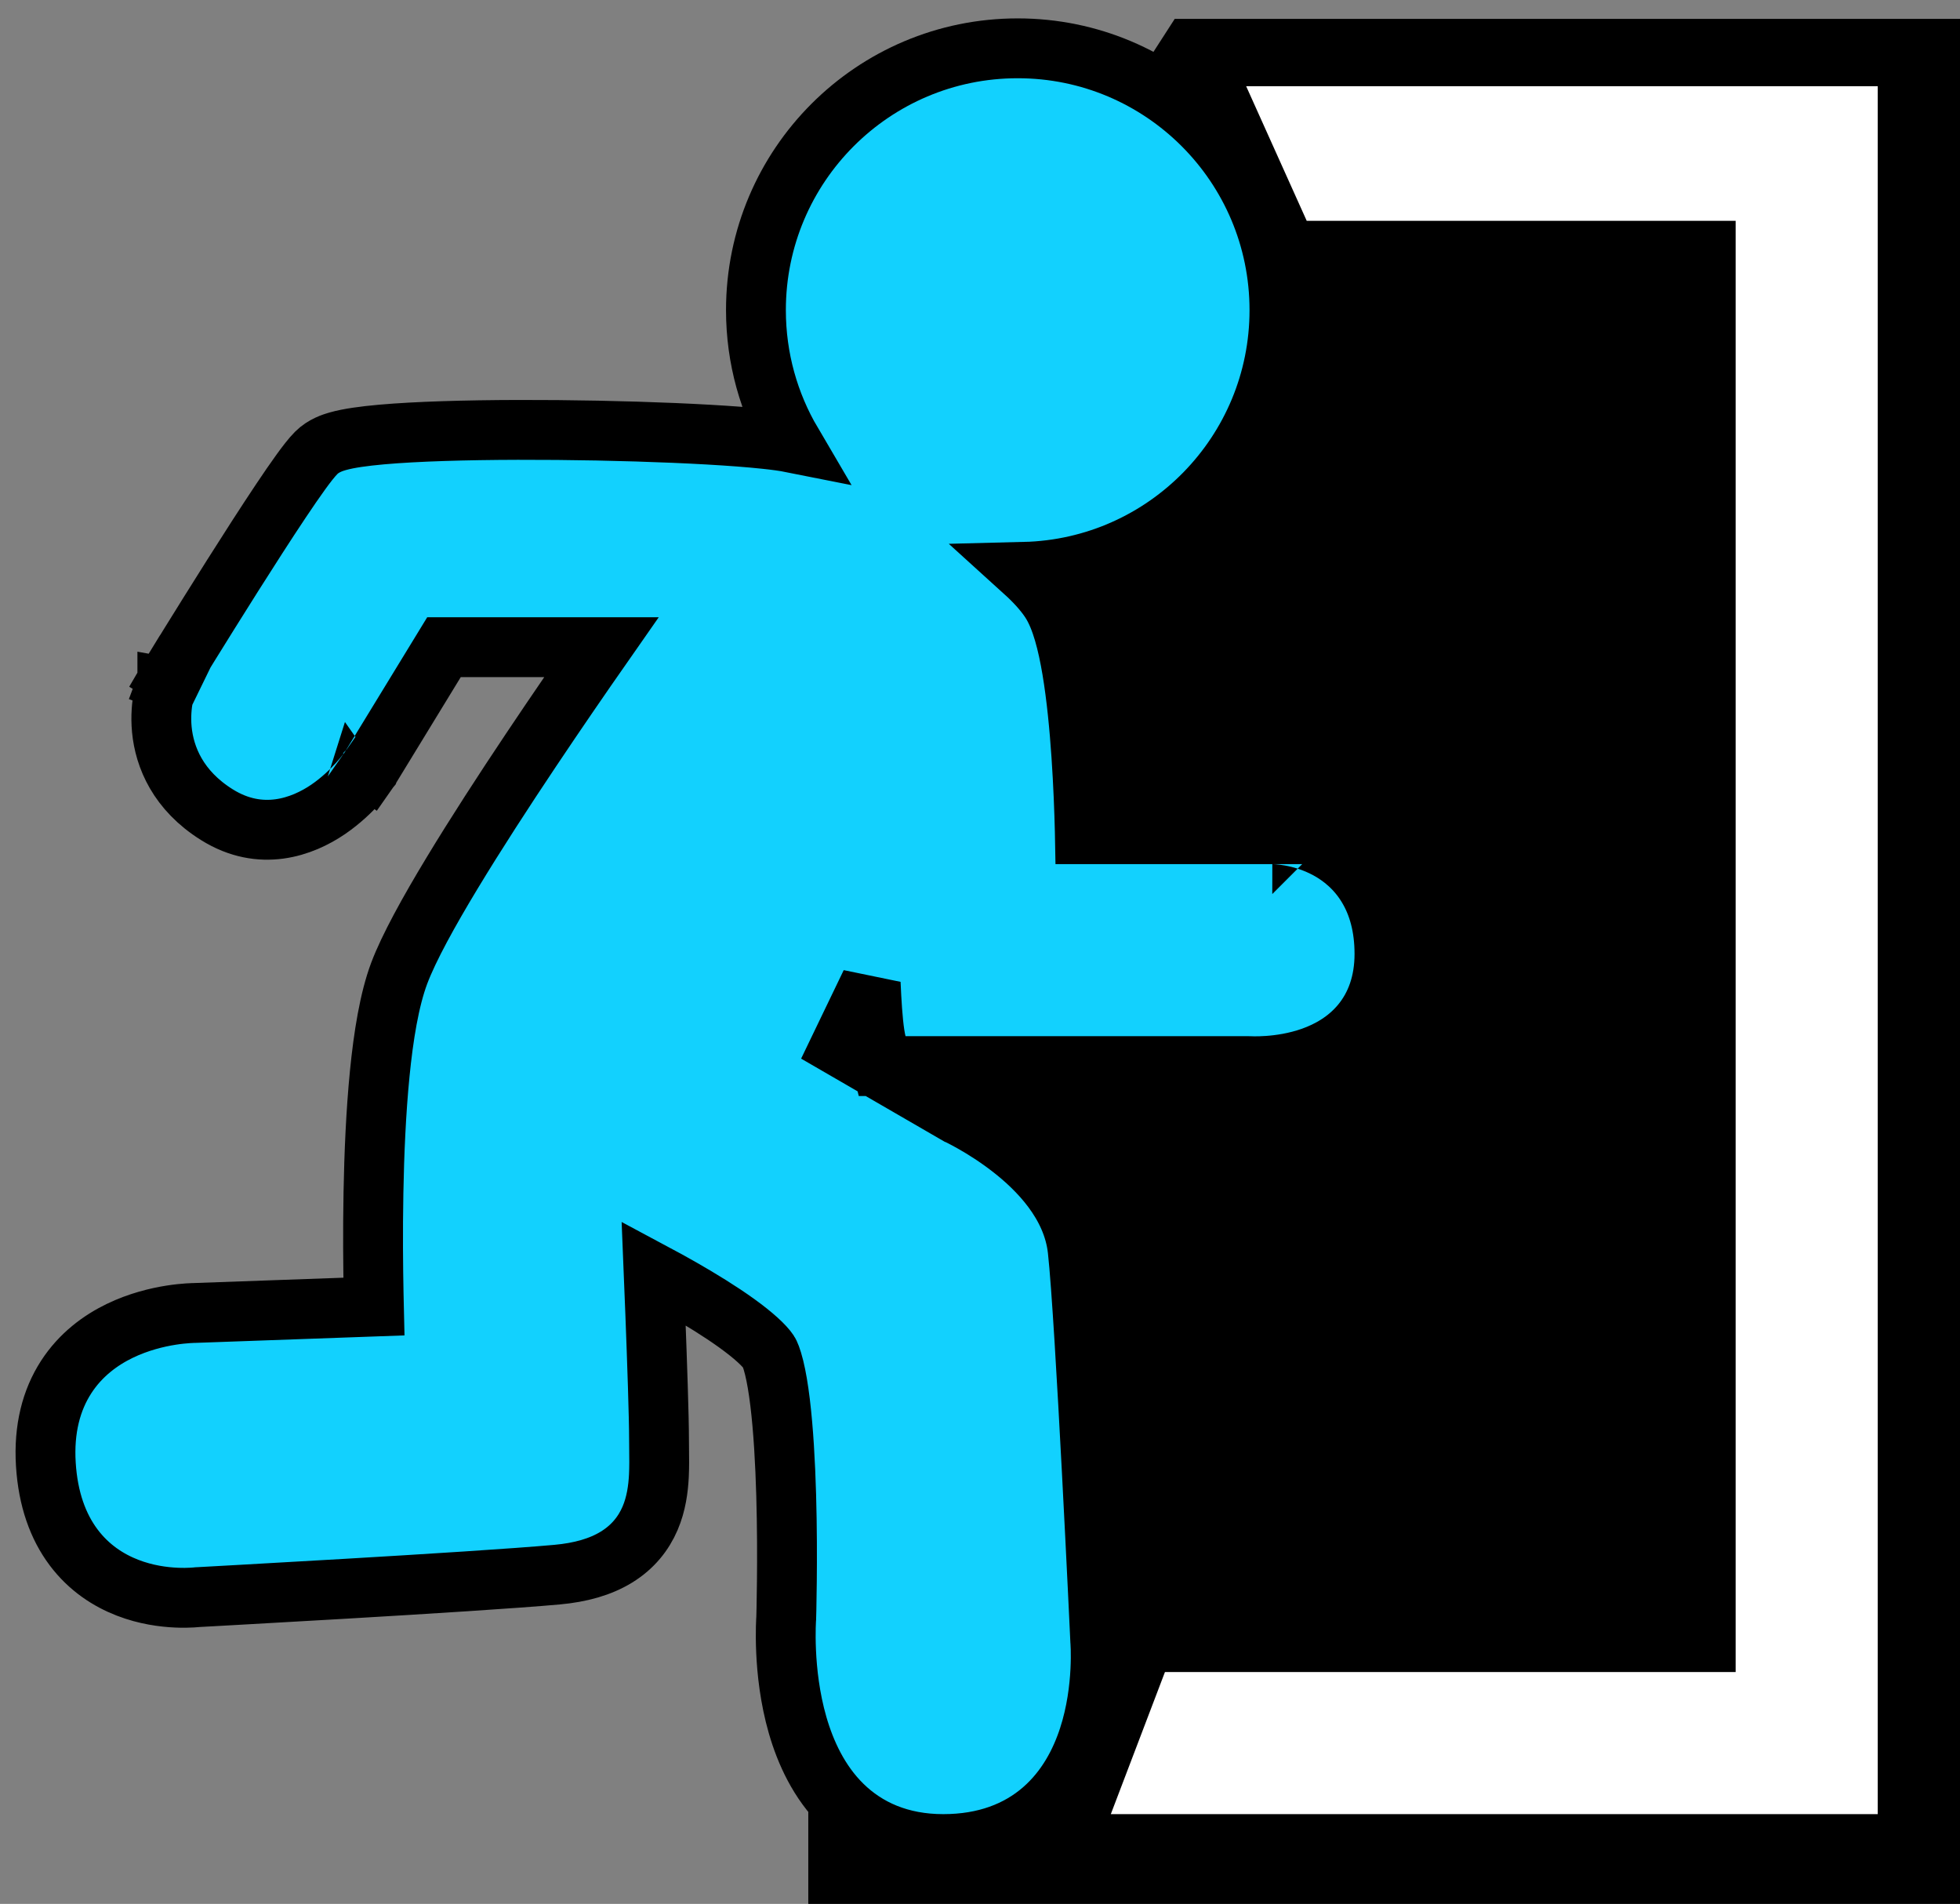 <svg width="104" height="101" viewBox="0 0 104 101" fill="none" xmlns="http://www.w3.org/2000/svg">
<rect x="0" y="0" width="104" height="101" fill="#808080" stroke="none"/>
<path d="M42.889 31.159L62.333 1H104V101H42.889V31.159Z" fill="black"/>
<path d="M100.032 96.635V4.175H65.508L69.079 12.111H91.698V88.302H61.54L58.365 96.635H100.032Z" fill="white" stroke="black" stroke-width="0.794"/>
<path d="M10.366 36.714L9.012 35.886L8.933 36.015L8.88 36.157L10.366 36.714ZM10.366 36.714C8.88 36.157 8.88 36.158 8.879 36.158L8.879 36.16L8.877 36.164L8.874 36.172L8.867 36.192C8.862 36.207 8.855 36.225 8.848 36.247C8.834 36.289 8.816 36.345 8.797 36.412C8.758 36.545 8.711 36.727 8.67 36.947C8.587 37.384 8.52 37.996 8.587 38.7C8.727 40.167 9.449 41.932 11.509 43.219C13.847 44.681 16.05 43.864 17.411 42.937C18.091 42.473 18.63 41.945 18.993 41.546C19.178 41.343 19.323 41.166 19.425 41.036C19.477 40.971 19.517 40.916 19.547 40.876C19.562 40.856 19.574 40.84 19.583 40.827L19.595 40.81L19.6 40.804L19.601 40.801L19.602 40.8C19.603 40.8 19.603 40.799 18.303 39.889L19.603 40.799L19.631 40.759L19.657 40.717L23.558 34.333H31.908C30.899 35.778 29.561 37.718 28.169 39.8C26.736 41.943 25.239 44.247 23.985 46.322C22.75 48.364 21.686 50.289 21.181 51.633C20.658 53.028 20.346 54.962 20.149 56.957C19.948 58.987 19.853 61.216 19.816 63.273C19.778 65.332 19.797 67.239 19.825 68.629C19.83 68.873 19.835 69.101 19.84 69.311L10.33 69.651L10.323 69.651C10.302 69.651 10.274 69.652 10.241 69.653C10.174 69.655 10.082 69.659 9.97 69.667C9.746 69.682 9.437 69.711 9.07 69.769C8.345 69.884 7.352 70.118 6.35 70.603C5.343 71.092 4.281 71.858 3.508 73.055C2.725 74.268 2.315 75.804 2.433 77.686C2.548 79.53 3.078 80.981 3.906 82.086C4.733 83.188 5.779 83.844 6.767 84.226C7.744 84.605 8.683 84.724 9.36 84.753C9.703 84.769 9.991 84.761 10.2 84.749C10.304 84.743 10.39 84.736 10.453 84.73C10.47 84.728 10.486 84.727 10.5 84.725L10.618 84.719L11.092 84.693C11.503 84.67 12.094 84.638 12.817 84.597C14.263 84.517 16.236 84.405 18.346 84.281C22.554 84.034 27.344 83.734 29.557 83.533C30.806 83.42 31.857 83.124 32.705 82.605C33.58 82.069 34.15 81.347 34.494 80.544C34.823 79.775 34.926 78.98 34.961 78.295C34.985 77.824 34.979 77.309 34.973 76.868C34.971 76.698 34.969 76.538 34.969 76.397C34.969 75.168 34.868 72.255 34.77 69.689C34.74 68.927 34.711 68.192 34.684 67.533C35.148 67.781 35.651 68.056 36.166 68.35C37.183 68.932 38.222 69.57 39.089 70.195C40 70.851 40.564 71.381 40.791 71.722C40.833 71.784 40.948 72.025 41.077 72.551C41.198 73.042 41.303 73.666 41.392 74.394C41.569 75.849 41.667 77.603 41.716 79.319C41.765 81.028 41.765 82.668 41.752 83.883C41.746 84.49 41.737 84.989 41.73 85.335C41.726 85.509 41.722 85.644 41.72 85.735L41.717 85.838L41.717 85.842L41.717 85.847C41.715 85.873 41.713 85.909 41.71 85.953C41.706 86.042 41.7 86.168 41.696 86.325C41.689 86.638 41.687 87.078 41.711 87.604C41.757 88.646 41.905 90.07 42.323 91.519C42.739 92.959 43.452 94.532 44.702 95.759C45.992 97.025 47.759 97.825 50.049 97.825C52.282 97.825 54.025 97.139 55.324 96.011C56.594 94.908 57.329 93.482 57.758 92.167C58.188 90.849 58.338 89.559 58.386 88.618C58.41 88.142 58.409 87.743 58.401 87.459C58.397 87.316 58.391 87.202 58.386 87.119C58.384 87.078 58.382 87.045 58.38 87.021L58.379 87.013L58.378 86.988L58.371 86.844L58.345 86.296C58.323 85.822 58.29 85.14 58.25 84.312C58.169 82.655 58.057 80.408 57.933 78.049C57.687 73.362 57.387 68.145 57.182 66.301C56.908 63.84 55.06 62.003 53.652 60.908C52.907 60.328 52.182 59.877 51.647 59.572C51.377 59.419 51.152 59.3 50.99 59.218C50.909 59.177 50.844 59.145 50.797 59.122C50.794 59.121 50.791 59.119 50.788 59.118L44.577 55.522L46.199 52.153C46.21 52.41 46.223 52.659 46.236 52.899C46.288 53.835 46.365 54.784 46.508 55.353L46.808 56.556H48.048H66.257C66.269 56.556 66.282 56.557 66.296 56.557C66.353 56.56 66.43 56.562 66.525 56.563C66.713 56.565 66.975 56.561 67.285 56.539C67.896 56.496 68.745 56.378 69.62 56.067C70.495 55.755 71.469 55.223 72.227 54.305C73.006 53.362 73.461 52.128 73.461 50.603C73.461 49.162 73.128 47.974 72.546 47.023C71.967 46.074 71.195 45.449 70.451 45.043C69.716 44.642 68.998 44.449 68.475 44.354C68.21 44.306 67.985 44.281 67.82 44.268C67.737 44.262 67.668 44.258 67.616 44.256C67.602 44.256 67.59 44.255 67.579 44.255C67.568 44.255 67.558 44.255 67.549 44.254L67.526 44.254L67.516 44.254L67.513 44.254L67.511 44.254C67.51 44.254 67.509 44.254 67.509 45.841V44.254H57.564C57.563 44.2 57.562 44.145 57.56 44.09C57.534 43.034 57.481 41.596 57.378 40.079C57.275 38.567 57.12 36.947 56.883 35.534C56.764 34.828 56.621 34.148 56.445 33.547C56.275 32.967 56.047 32.36 55.718 31.866C55.369 31.343 54.893 30.829 54.35 30.337C61.859 30.151 67.889 24.006 67.889 16.452C67.889 8.781 61.671 2.563 54 2.563C46.329 2.563 40.111 8.781 40.111 16.452C40.111 19.02 40.808 21.424 42.022 23.488C41.605 23.405 41.11 23.341 40.605 23.288C39.775 23.2 38.741 23.122 37.583 23.056C35.265 22.924 32.399 22.837 29.576 22.812C26.757 22.787 23.954 22.824 21.768 22.944C20.68 23.004 19.71 23.087 18.956 23.199C18.583 23.254 18.222 23.323 17.91 23.412C17.685 23.477 17.173 23.631 16.783 24.021C16.533 24.271 16.235 24.663 15.954 25.052C15.65 25.472 15.292 25.993 14.906 26.571C14.132 27.728 13.219 29.15 12.348 30.526C11.476 31.904 10.643 33.244 10.027 34.238C9.719 34.736 9.466 35.147 9.289 35.435L9.084 35.768L9.031 35.855L9.017 35.878L9.013 35.884L9.012 35.886L9.012 35.886C9.012 35.886 9.012 35.886 10.366 36.714Z" fill="#12D1FE" stroke="black" stroke-width="3.175"/>
</svg>
